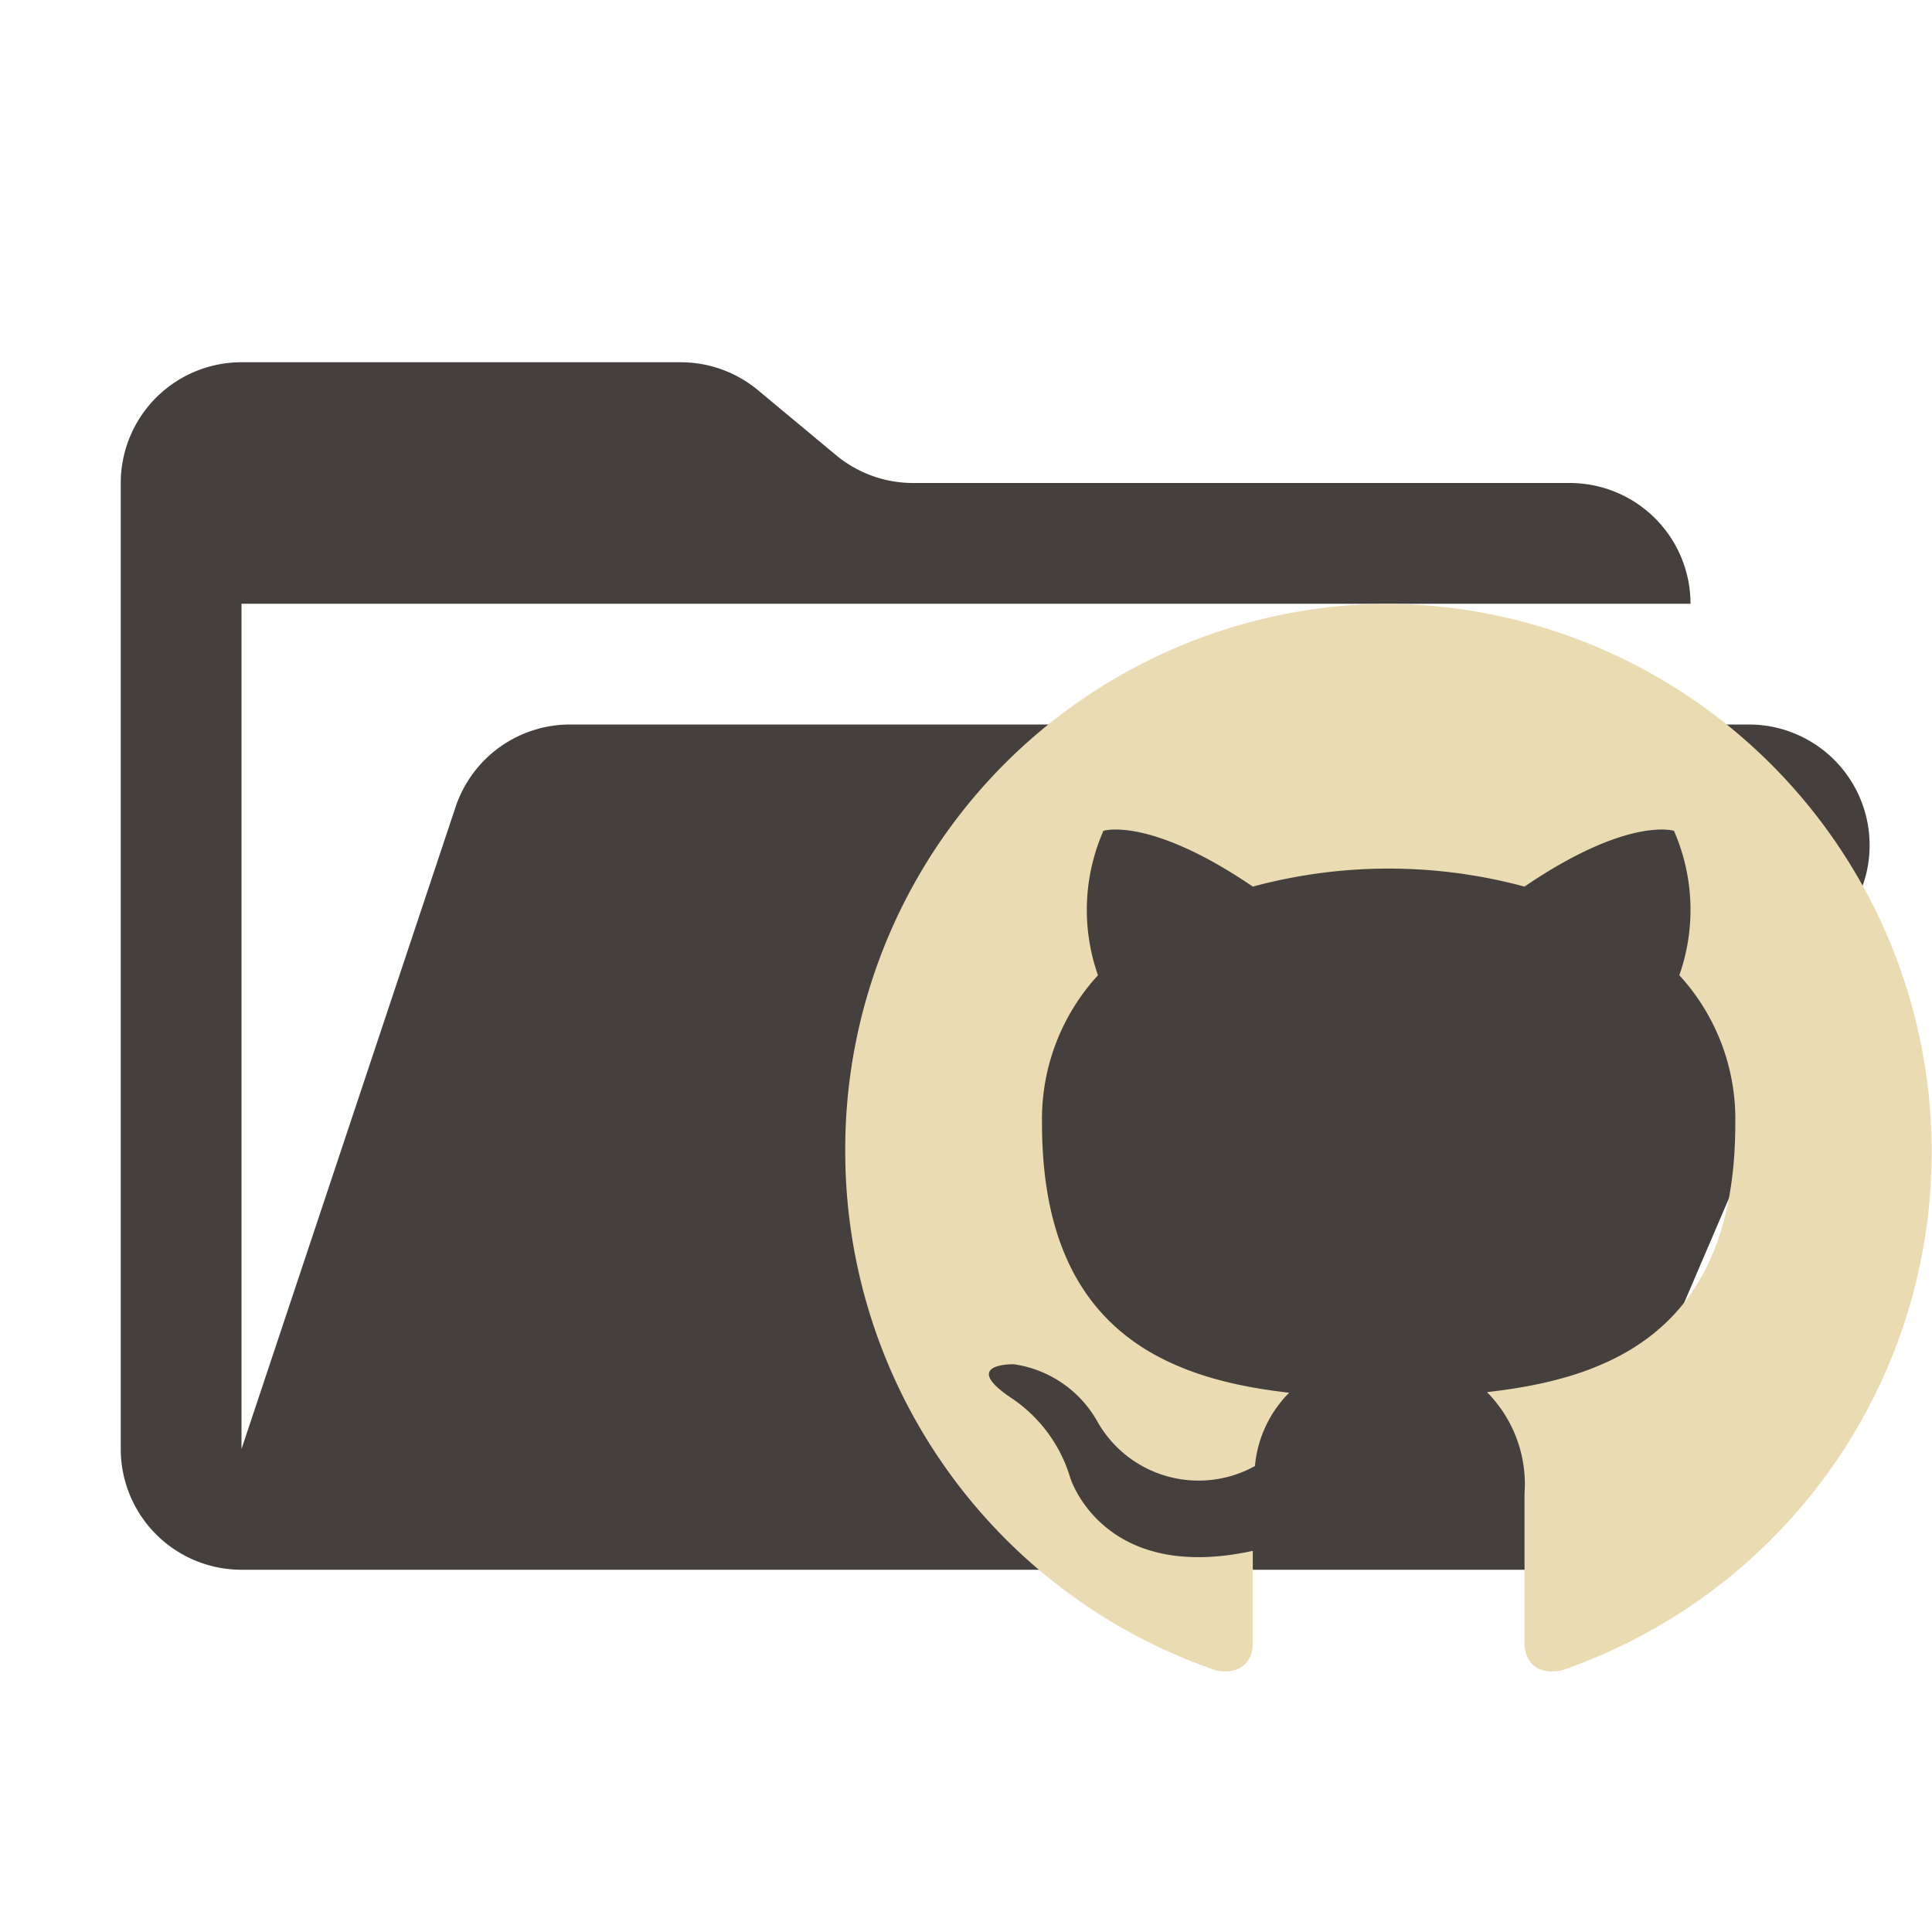 <svg xmlns="http://www.w3.org/2000/svg" viewBox="0 0 32 32">
  <path
    d="M28.967,12H9.442a2,2,0,0,0-1.897,1.368L4,24V10H28a2,2,0,0,0-2-2H15.124a2,2,0,0,1-1.28-.464L12.556,6.464A2,2,0,0,0,11.276,6H4A2,2,0,0,0,2,8V24a2,2,0,0,0,2,2H26l4.805-11.212A2,2,0,0,0,28.967,12Z"
    style="fill: #45403d" />
  <path
    d="M23,10a9.031,9.031,0,0,0-9,9.063h0A9.082,9.082,0,0,0,20.157,27.672c.45.072.593-.209.593-.453v-1.532c-2.493.544-3.024-1.213-3.024-1.213A2.425,2.425,0,0,0,16.728,23.14c-.82-.561.062-.544.062-.544a1.895,1.895,0,0,1,1.377.933,1.925,1.925,0,0,0,2.619.753A1.964,1.964,0,0,1,21.353,23.068c-1.998-.227-4.094-1.007-4.094-4.459a3.522,3.522,0,0,1,.927-2.456,3.26,3.26,0,0,1,.09-2.392s.755-.245,2.475.924a8.622,8.622,0,0,1,4.499,0c1.719-1.169,2.476-.924,2.476-.924a3.264,3.264,0,0,1,.089,2.392,3.524,3.524,0,0,1,.927,2.456c0,3.461-2.105,4.223-4.113,4.449a2.166,2.166,0,0,1,.622,1.676v2.484c0,.244.143.533.602.453A9.08,9.08,0,0,0,23,10Z"
    style="fill: #ebdbb2" />
</svg>